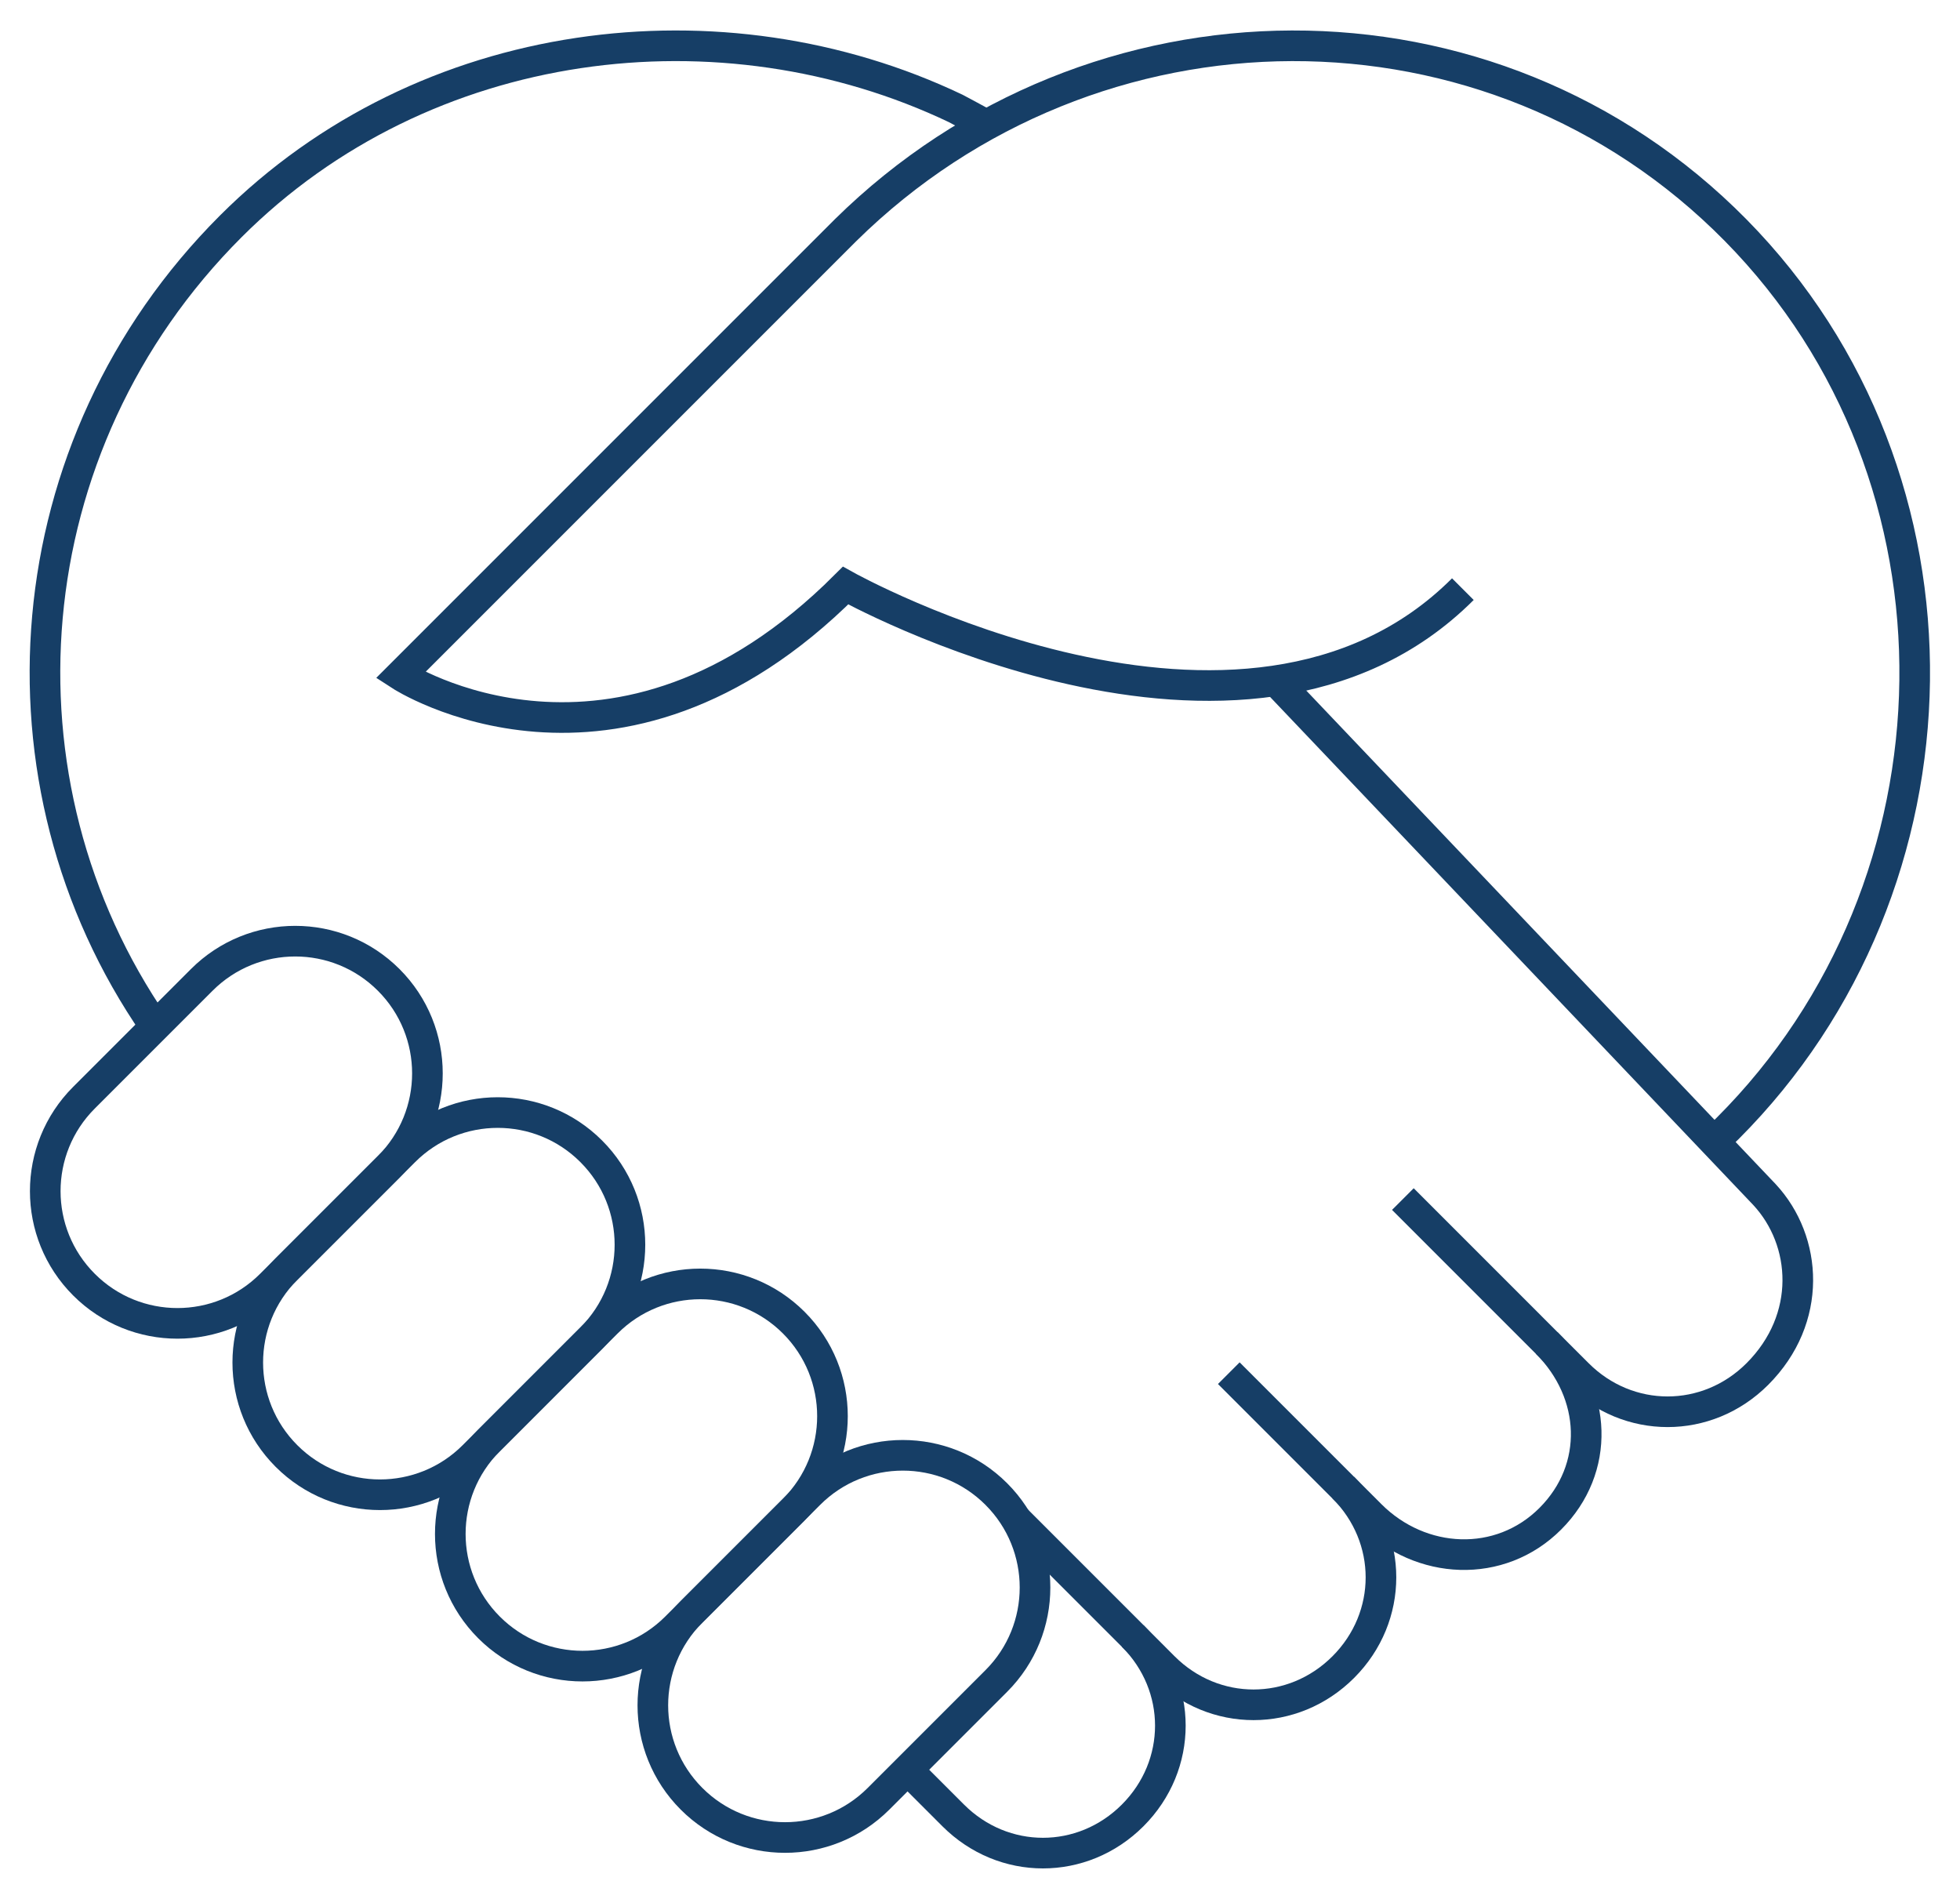<?xml version="1.0" encoding="UTF-8"?>
<svg width="64px" height="62px" viewBox="0 0 64 62" version="1.1" xmlns="http://www.w3.org/2000/svg" xmlns:xlink="http://www.w3.org/1999/xlink">
    <!-- Generator: Sketch 47.1 (45422) - http://www.bohemiancoding.com/sketch -->
    <title>icons/values/deal</title>
    <desc>Created with Sketch.</desc>
    <defs></defs>
    <g id="Page-1" stroke="none" stroke-width="1" fill="none" fill-rule="evenodd">
        <g id="01_hp-contries" transform="translate(-452, -1829)">
            <g id="content2" transform="translate(0, 1594)">
                <g id="1" transform="translate(294, 225)">
                    <g id="icons/values/deal" transform="translate(149, 0)">
                        <rect id="Rectangle-path" fill-rule="nonzero" x="1.154" y="1.154" width="79.692" height="79.692" rx="4"></rect>
                        <g id="Group" transform="translate(9.46, 11.495)" stroke="#163E66">
                            <path d="M4.598,32.01 C-0.911,24.04 -0.075,13.046 7.074,5.897 C13.402,-0.431 23.13,-1.586 30.748,2.046 C30.748,2.046 31.345,2.361 31.745,2.587" id="Shape"></path>
                            <path d="M41.194,20.727 L57.156,37.509 C58.559,39.02 58.731,41.56 56.922,43.369 C55.281,45.01 52.703,45.01 51.062,43.369 L50.044,42.352" id="Shape"></path>
                            <path d="M29.174,56.288 L30.665,57.779 C32.306,59.42 34.884,59.42 36.525,57.779 L36.525,57.779 C38.166,56.137 38.166,53.559 36.525,51.918 L32.721,48.114" id="Shape"></path>
                            <path d="M43.402,47.076 C45.043,48.718 45.043,51.296 43.402,52.937 L43.402,52.937 C41.761,54.578 39.182,54.578 37.541,52.937 L36.524,51.919" id="Shape"></path>
                            <path d="M39.664,43.34 L44.294,47.97 C45.935,49.611 48.52,49.735 50.161,48.094 L50.161,48.094 C51.802,46.453 51.684,43.992 50.044,42.352 L45.348,37.655" id="Shape"></path>
                            <path d="M47.307,17.741 C40.158,24.89 27.15,17.624 27.15,17.624 C19.649,25.124 12.617,20.554 12.617,20.554 L27.15,6.021 C35.236,-1.948 48.244,-2.065 56.214,6.021 C64.183,14.107 63.921,27.38 55.951,35.35 L55.51,35.779" id="Shape"></path>
                            <path d="M2.282,40.449 L2.282,40.449 C0.596,38.763 0.596,36.03 2.282,34.345 L6.128,30.499 C7.814,28.813 10.546,28.813 12.232,30.499 L12.232,30.499 C13.918,32.185 13.918,34.917 12.232,36.603 L8.386,40.449 C6.701,42.135 3.967,42.135 2.282,40.449 Z" id="Shape" stroke-linecap="square"></path>
                            <path d="M8.895,46.045 L8.895,46.045 C7.209,44.359 7.209,41.626 8.895,39.94 L12.741,36.095 C14.427,34.409 17.16,34.409 18.845,36.095 L18.845,36.095 C20.531,37.78 20.531,40.513 18.845,42.199 L15,46.045 C13.314,47.731 10.58,47.731 8.895,46.045 Z" id="Shape" stroke-linecap="square"></path>
                            <path d="M15.508,51.641 L15.508,51.641 C13.822,49.955 13.822,47.222 15.508,45.536 L19.354,41.69 C21.04,40.004 23.773,40.004 25.459,41.69 L25.459,41.69 C27.144,43.376 27.144,46.109 25.459,47.795 L21.613,51.641 C19.927,53.326 17.193,53.326 15.508,51.641 Z" id="Shape" stroke-linecap="square"></path>
                            <path d="M22.121,57.236 L22.121,57.236 C20.436,55.55 20.436,52.818 22.121,51.132 L25.967,47.286 C27.653,45.6 30.386,45.6 32.072,47.286 L32.072,47.286 C33.758,48.972 33.758,51.705 32.072,53.39 L28.226,57.236 C26.54,58.922 23.806,58.922 22.121,57.236 Z" id="Shape" stroke-linecap="square"></path>
                        </g>
                    </g>
                </g>
            </g>
        </g>
    </g>
</svg>